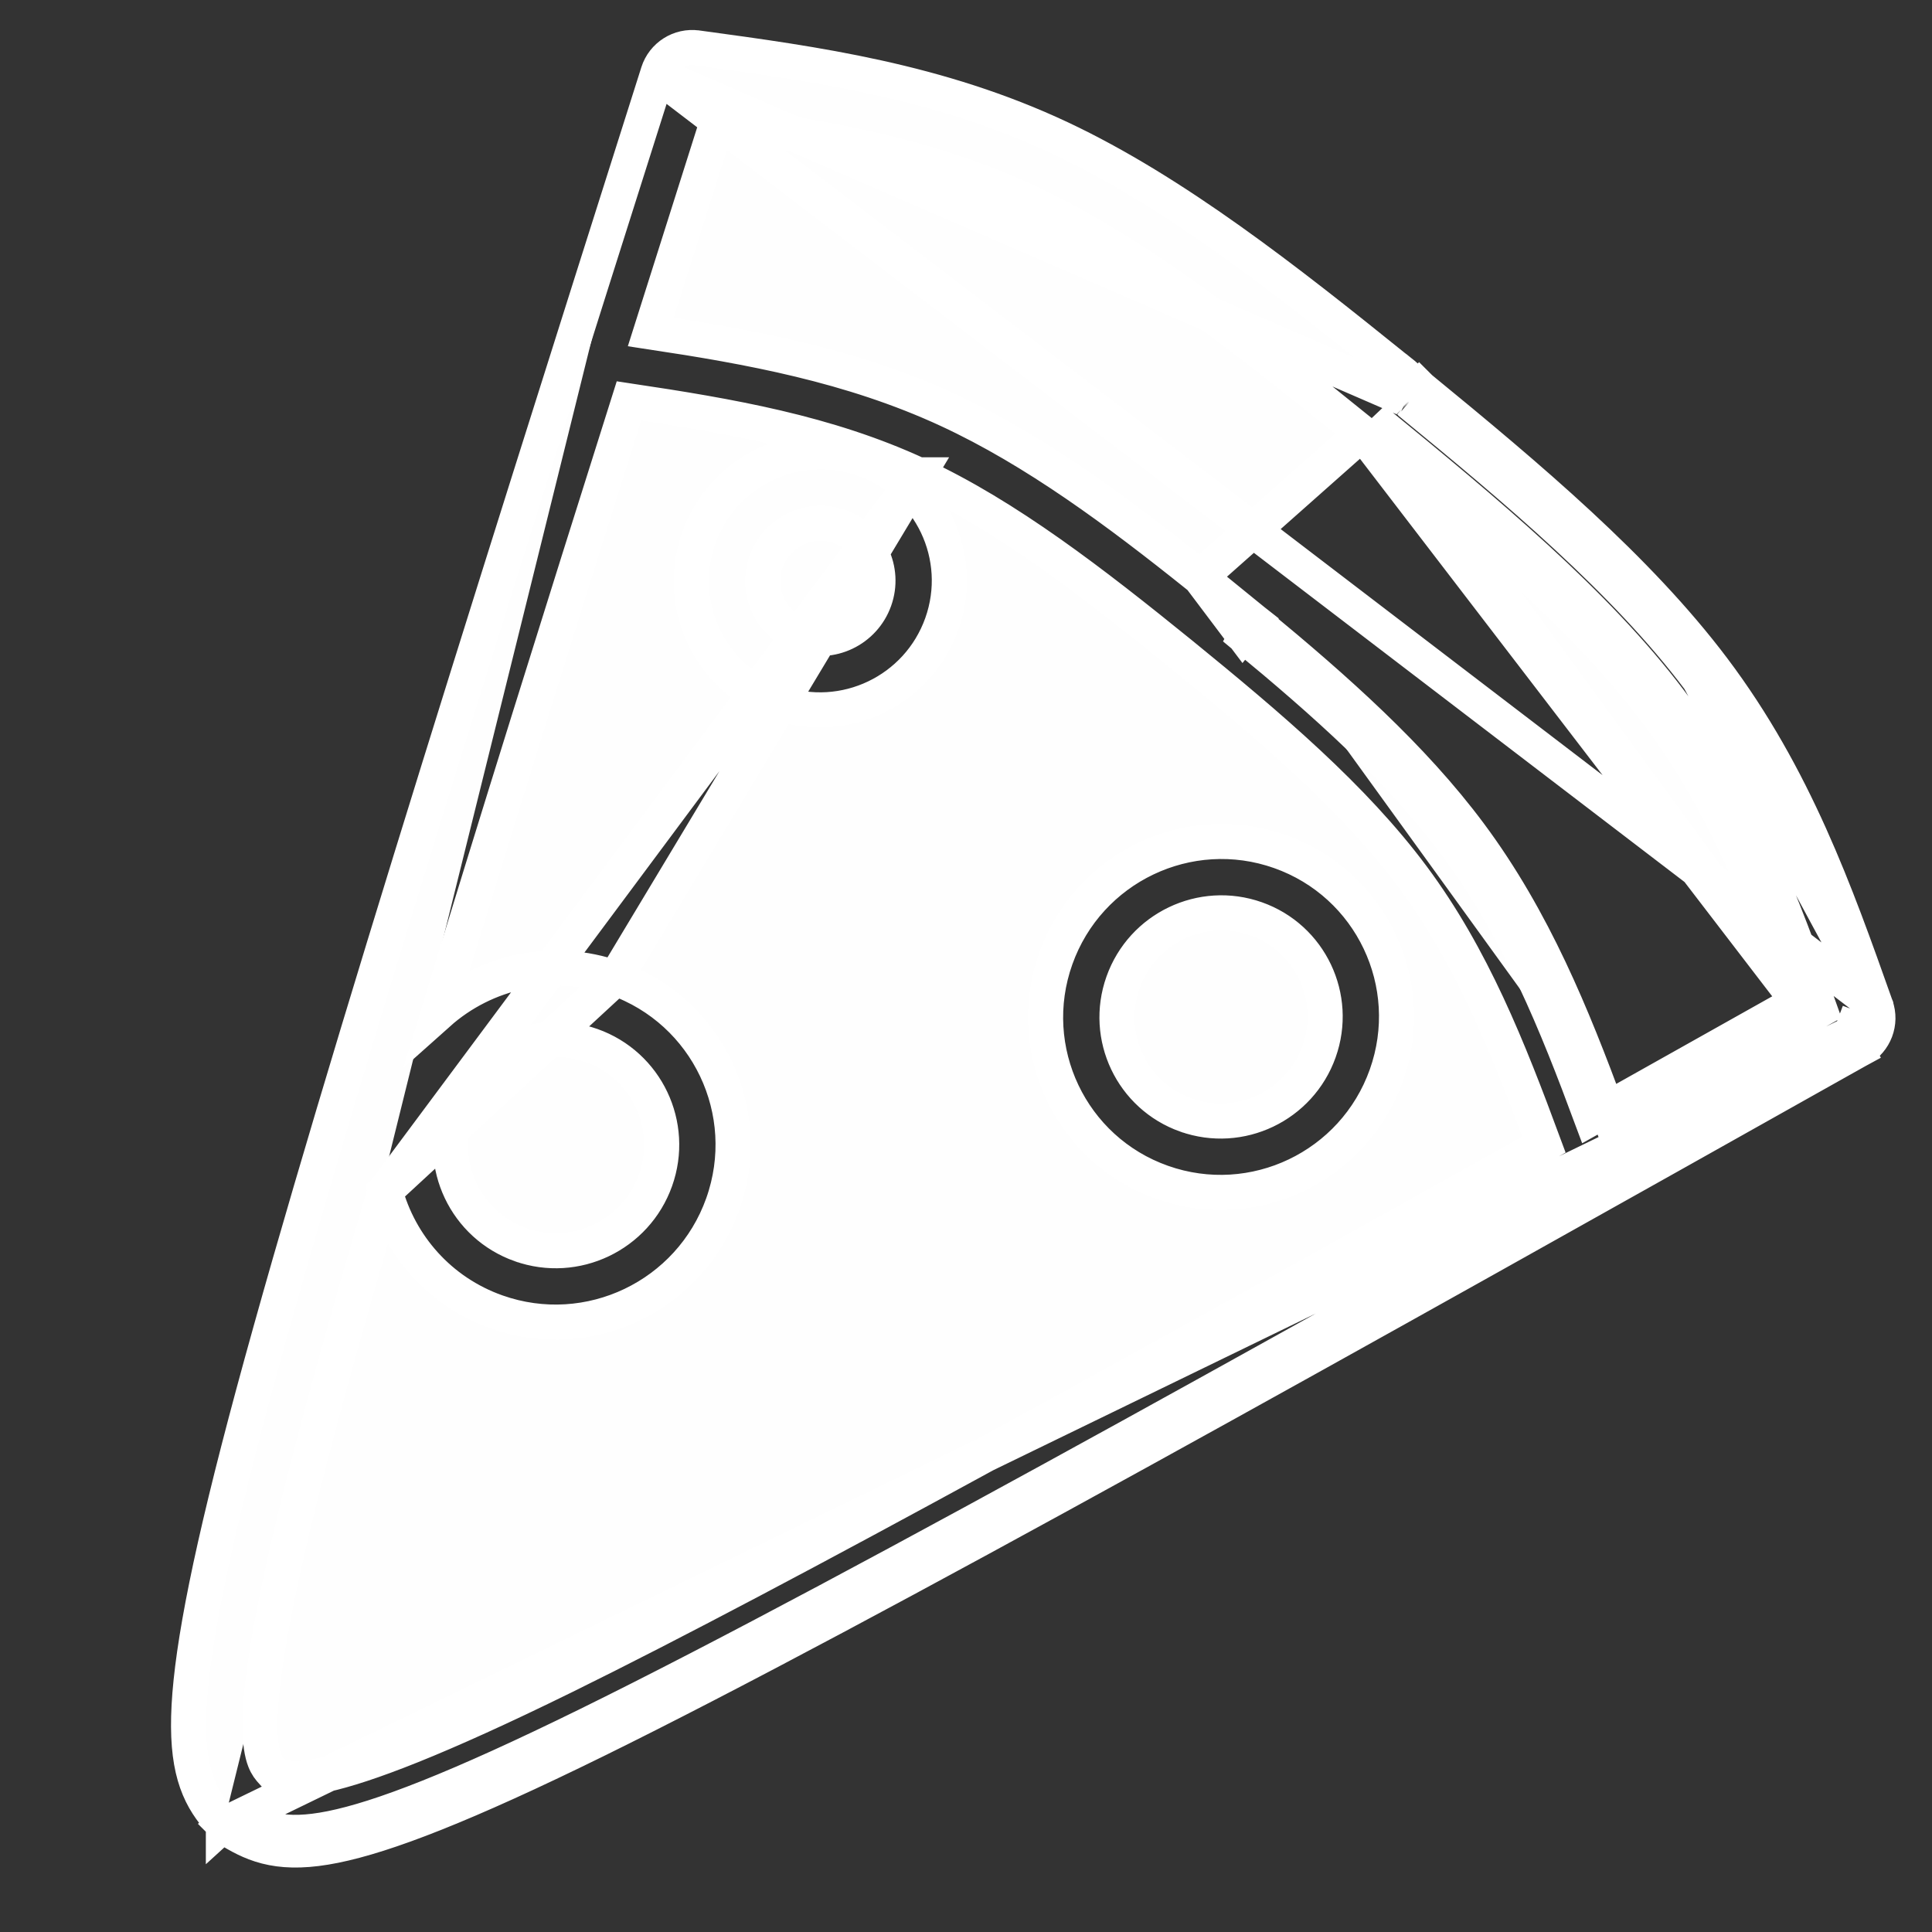 <svg width="110" height="110" viewBox="0 0 110 110" fill="none" xmlns="http://www.w3.org/2000/svg">
<rect x="0" y="0" width="110" height="110" fill="#333333" stroke="none"/>
<path d="M37.429 4.257L37.429 4.257L37.47 4.127L37.47 4.127C37.77 3.186 38.702 2.593 39.684 2.726L39.686 2.726L39.742 2.734L39.743 2.734L39.799 2.741C46.442 3.645 53.415 4.595 60.38 7.87L60.38 7.87C66.854 10.916 73.237 15.939 79.408 20.916L79.418 20.923L79.436 20.936L79.443 20.941L79.45 20.946L79.462 20.955L79.47 20.961L79.478 20.967L79.496 20.98L79.503 20.986L79.511 20.993L79.526 21.005L79.534 21.012L79.61 21.073L79.61 21.074L80.115 21.487L80.12 21.491L80.704 21.962L80.704 21.962L80.773 22.018L80.774 22.018C80.806 22.045 80.838 22.073 80.87 22.101M37.429 4.257L80.076 22.74L80.145 22.797C80.162 22.81 80.178 22.824 80.194 22.839M37.429 4.257L37.419 4.288C27.613 35.214 17.783 66.214 13.575 82.551C11.488 90.653 10.719 95.353 10.737 98.315C10.746 99.815 10.956 100.92 11.333 101.818C11.711 102.72 12.229 103.339 12.72 103.878M37.429 4.257L106.802 57.284M80.87 22.101L80.868 22.103C80.878 22.111 80.888 22.119 80.897 22.127M80.87 22.101C80.87 22.101 80.87 22.101 80.87 22.101L80.868 22.103C80.867 22.102 80.865 22.101 80.864 22.1L80.807 22.169L80.194 22.839M80.87 22.101C80.879 22.11 80.888 22.118 80.897 22.127M80.897 22.127C80.912 22.141 80.926 22.155 80.94 22.169L80.23 22.873M80.897 22.127C87.027 27.149 93.245 32.37 97.547 38.083M80.23 22.873L80.805 22.172L80.194 22.839M80.23 22.873C86.386 27.916 92.523 33.072 96.748 38.685M80.23 22.873C80.224 22.867 80.218 22.861 80.212 22.855C80.206 22.849 80.2 22.844 80.194 22.839M97.547 38.083L96.748 38.685M97.547 38.083C102.176 44.229 104.525 50.858 106.764 57.174L106.782 57.227L106.783 57.23L106.786 57.237L106.786 57.239L106.802 57.282C106.802 57.282 106.802 57.283 106.802 57.284M97.547 38.083C97.547 38.083 97.547 38.083 97.547 38.083L96.748 38.685M96.748 38.685L106.802 57.284M78.901 21.785L78.977 21.847L78.901 21.785ZM78.901 21.785L78.885 21.773M78.901 21.785L78.885 21.773M78.885 21.773L78.868 21.759M78.885 21.773L78.868 21.759M78.868 21.759L78.855 21.75M78.868 21.759L78.855 21.75M78.855 21.75L78.837 21.737M78.855 21.75L78.837 21.737M78.837 21.737L78.813 21.721L78.837 21.737ZM105.391 58.866L105.231 58.956M105.391 58.866L13.714 103.412C16.099 104.819 18.464 105.577 33.481 98.195C48.595 90.767 76.923 74.856 105.231 58.956M105.391 58.866C105.83 58.618 106.029 58.092 105.86 57.618M105.391 58.866L105.86 57.618M105.231 58.956L105.721 59.828L105.881 59.738L105.882 59.737C106.741 59.253 107.136 58.22 106.802 57.284M105.231 58.956L105.721 59.828L105.686 59.847C77.404 75.733 49.061 91.652 33.922 99.093C26.411 102.785 21.963 104.494 19.058 105.08C17.588 105.376 16.462 105.396 15.507 105.21C14.546 105.024 13.834 104.644 13.206 104.273L13.206 104.273C13.108 104.216 13.017 104.151 12.932 104.08C12.857 104.019 12.787 103.951 12.72 103.878M12.72 103.878C12.72 103.878 12.72 103.878 12.719 103.877L13.46 103.205L12.72 103.879C12.72 103.878 12.72 103.878 12.72 103.878ZM105.86 57.618L105.84 57.563L105.86 57.618ZM71.392 35.369L71.393 35.37L71.443 35.411C71.489 35.449 71.534 35.488 71.577 35.53C76.036 39.211 80.424 43.098 83.691 47.494M71.392 35.369L70.904 36.271C75.37 39.957 79.69 43.788 82.888 48.091C86.483 52.925 88.637 58.32 90.613 63.649C90.907 63.484 91.202 63.319 91.496 63.154M71.392 35.369L71.368 35.35L71.367 35.349C70.911 34.978 70.453 34.605 69.995 34.233C69.634 33.939 69.274 33.646 68.914 33.354L68.914 33.354L68.374 32.916L68.315 32.868L70.772 36.13L71.392 35.369ZM83.691 47.494L82.891 48.089L83.691 47.494C83.691 47.494 83.691 47.494 83.691 47.494ZM83.691 47.494C87.342 52.405 89.532 57.865 91.496 63.154M91.496 63.154C95.107 61.129 98.75 59.083 102.398 57.034M91.496 63.154C91.614 63.471 91.731 63.788 91.847 64.104C95.746 61.917 99.683 59.706 103.623 57.493C101.453 51.383 99.243 45.436 95.097 39.93C90.88 34.329 84.632 29.147 78.201 23.884L102.398 57.034M102.398 57.034C100.317 51.211 98.166 45.668 94.298 40.532L95.035 39.977L94.298 40.532C90.167 35.045 84.022 29.939 77.571 24.66M102.398 57.034L77.571 24.66M77.571 24.66C71.095 19.431 64.852 14.47 58.645 11.549C52.824 8.812 46.956 7.836 40.827 6.986C39.563 10.973 38.301 14.954 37.053 18.899C42.633 19.743 48.429 20.774 53.983 23.346C58.953 25.647 63.653 29.146 68.167 32.759L68.171 32.761C68.196 32.778 68.222 32.797 68.25 32.817L68.251 32.818C68.27 32.833 68.292 32.849 68.314 32.868L77.571 24.66ZM52.271 27.035L52.27 27.035C47.078 24.631 41.59 23.691 35.811 22.825C31.883 35.256 28.138 47.209 24.953 57.694C27.612 55.32 31.448 54.427 35.04 55.696L52.271 27.035ZM52.271 27.035C57.339 29.381 62.214 33.163 67.257 37.251C72.33 41.384 77.071 45.408 80.427 49.922C83.84 54.512 85.879 59.69 87.905 65.168C65.265 77.853 44.334 89.448 32.135 95.445C24.814 99.043 20.804 100.532 18.502 101.043C17.36 101.297 16.704 101.294 16.305 101.228C15.976 101.173 15.774 101.07 15.526 100.922C15.332 100.71 15.19 100.534 15.07 100.225C14.924 99.849 14.788 99.207 14.804 98.039C14.836 95.683 15.478 91.457 17.512 83.56C18.62 79.256 20.125 73.917 21.922 67.814M52.271 27.035L21.922 67.814M21.922 67.814C22.748 70.907 25.034 73.552 28.282 74.7L28.282 74.7C33.526 76.552 39.286 73.799 41.153 68.554L41.153 68.554C43.02 63.308 40.286 57.549 35.04 55.696L21.922 67.814ZM67.532 63.487L67.531 63.487C64.453 62.399 62.843 59.017 63.942 55.931L63.086 55.626L63.942 55.931C65.04 52.843 68.431 51.225 71.513 52.314C74.592 53.401 76.202 56.783 75.103 59.87L75.103 59.87C74.004 62.958 70.612 64.576 67.532 63.487ZM29.642 70.866L29.641 70.866C26.517 69.763 24.884 66.332 25.998 63.2C27.114 60.066 30.555 58.425 33.681 59.529L33.681 59.529C36.805 60.634 38.438 64.064 37.323 67.197C36.208 70.33 32.767 71.971 29.642 70.866ZM39.786 30.624L39.786 30.625C38.426 34.449 40.419 38.647 44.243 39.998C48.066 41.349 52.265 39.342 53.625 35.52C54.986 31.695 52.992 27.498 49.169 26.146C45.346 24.796 41.147 26.802 39.786 30.624ZM43.617 31.983L43.617 31.983C44.225 30.272 46.105 29.377 47.809 29.979C49.512 30.581 50.404 32.452 49.795 34.162C49.186 35.873 47.308 36.768 45.603 36.165L45.603 36.165C43.899 35.563 43.008 33.692 43.617 31.983ZM72.872 48.481C67.674 46.643 61.963 49.374 60.112 54.573C58.261 59.774 60.971 65.483 66.172 67.32C71.371 69.157 77.082 66.427 78.932 61.227C80.784 56.026 78.072 50.318 72.872 48.481Z" fill="#FEFEFE" stroke="white" stroke-width="2"/>
</svg>
